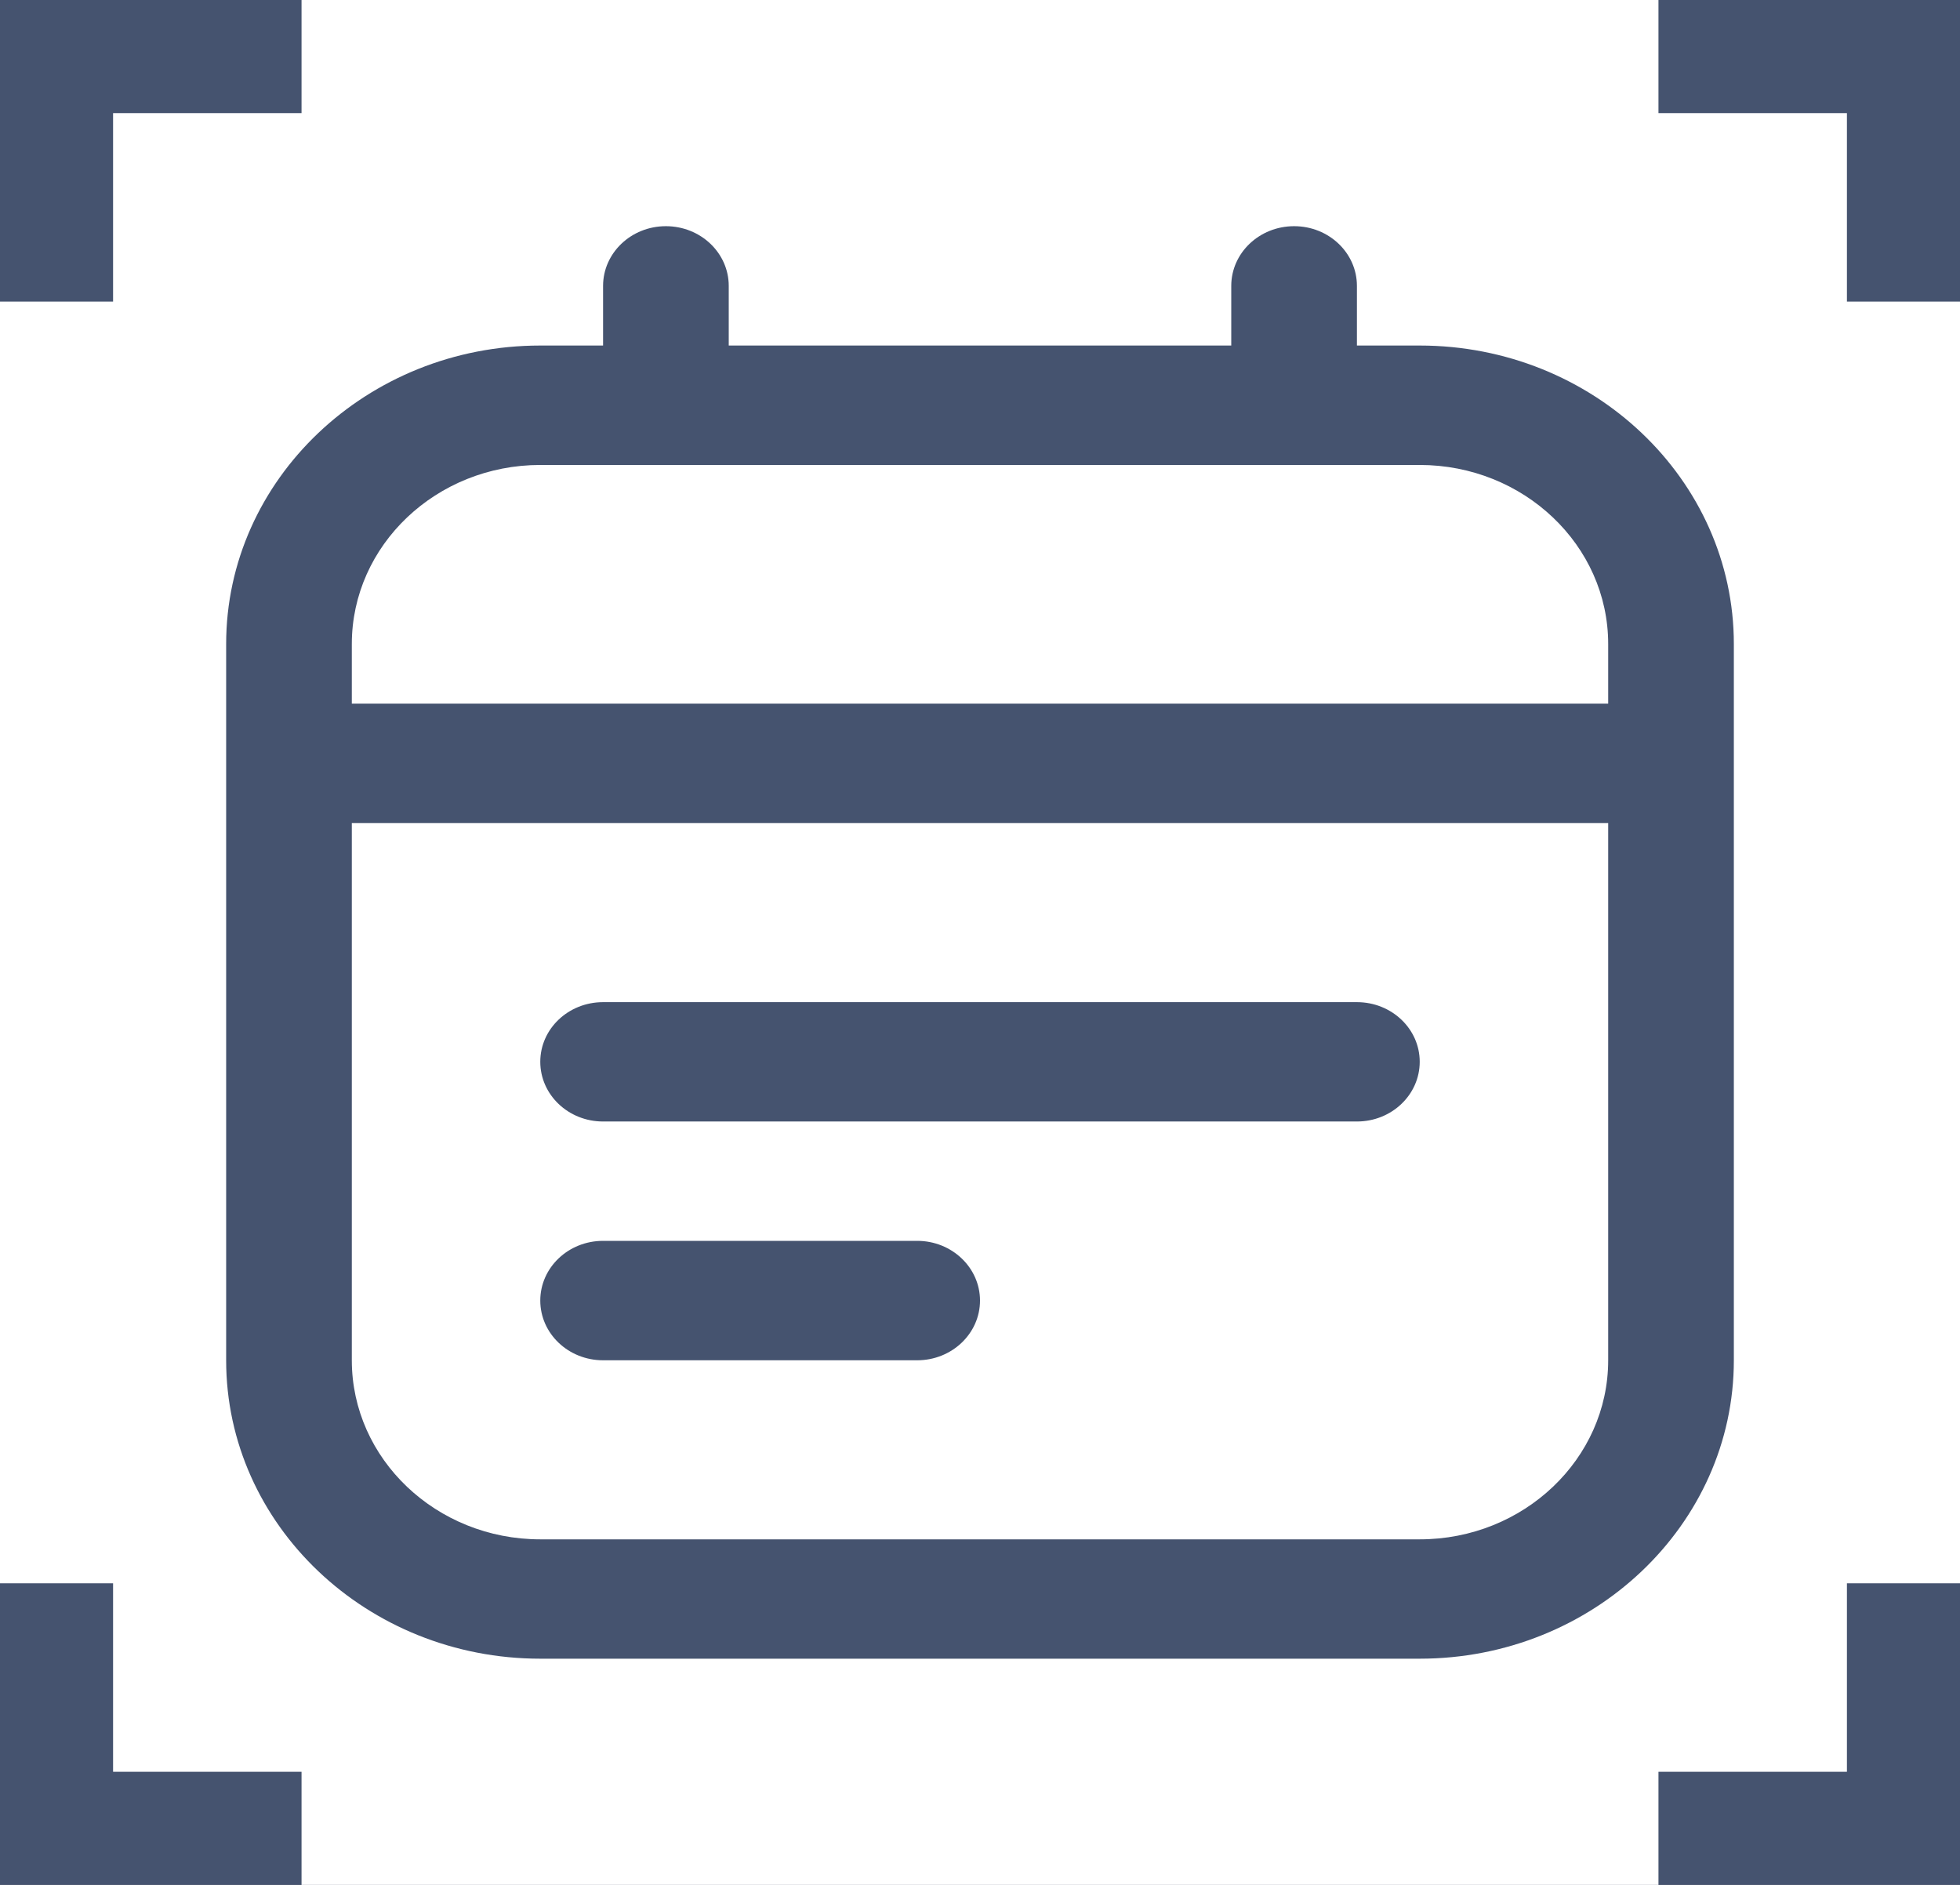 <svg width="26" height="25" viewBox="0 0 26 25" fill="none" xmlns="http://www.w3.org/2000/svg">
<rect x="0" y="0" width="26" height="25" fill="#808080" stroke="none"/>
<rect x="0.75" y="0.75" width="24.5" height="23.5" fill="white" stroke="#45536F" stroke-width="1.5"/>
<rect x="22" y="4" width="4" height="17" fill="white"/>
<rect y="4" width="4" height="17" fill="white"/>
<rect x="4" width="18" height="3" fill="white"/>
<rect x="4" y="22" width="18" height="3" fill="white"/>
<path d="M18.833 4.583H18V3.792C18 3.355 17.628 3 17.167 3C16.706 3 16.333 3.355 16.333 3.792V4.583H9.667V3.792C9.667 3.355 9.294 3 8.833 3C8.373 3 8 3.355 8 3.792V4.583H7.167C4.869 4.583 3 6.359 3 8.542V18.042C3 20.224 4.869 22 7.167 22H18.833C21.131 22 23 20.224 23 18.042V8.542C23 6.359 21.131 4.583 18.833 4.583ZM7.167 6.167H18.833C20.212 6.167 21.333 7.232 21.333 8.542V9.333H4.667V8.542C4.667 7.232 5.788 6.167 7.167 6.167ZM18.833 20.417H7.167C5.788 20.417 4.667 19.351 4.667 18.042V10.917H21.333V18.042C21.333 19.351 20.212 20.417 18.833 20.417ZM18.833 14.083C18.833 14.52 18.461 14.875 18 14.875H8C7.539 14.875 7.167 14.52 7.167 14.083C7.167 13.646 7.539 13.292 8 13.292H18C18.461 13.292 18.833 13.646 18.833 14.083ZM13 17.25C13 17.687 12.627 18.042 12.167 18.042H8C7.539 18.042 7.167 17.687 7.167 17.25C7.167 16.813 7.539 16.458 8 16.458H12.167C12.627 16.458 13 16.813 13 17.25Z" fill="#45536F"/>
</svg>
